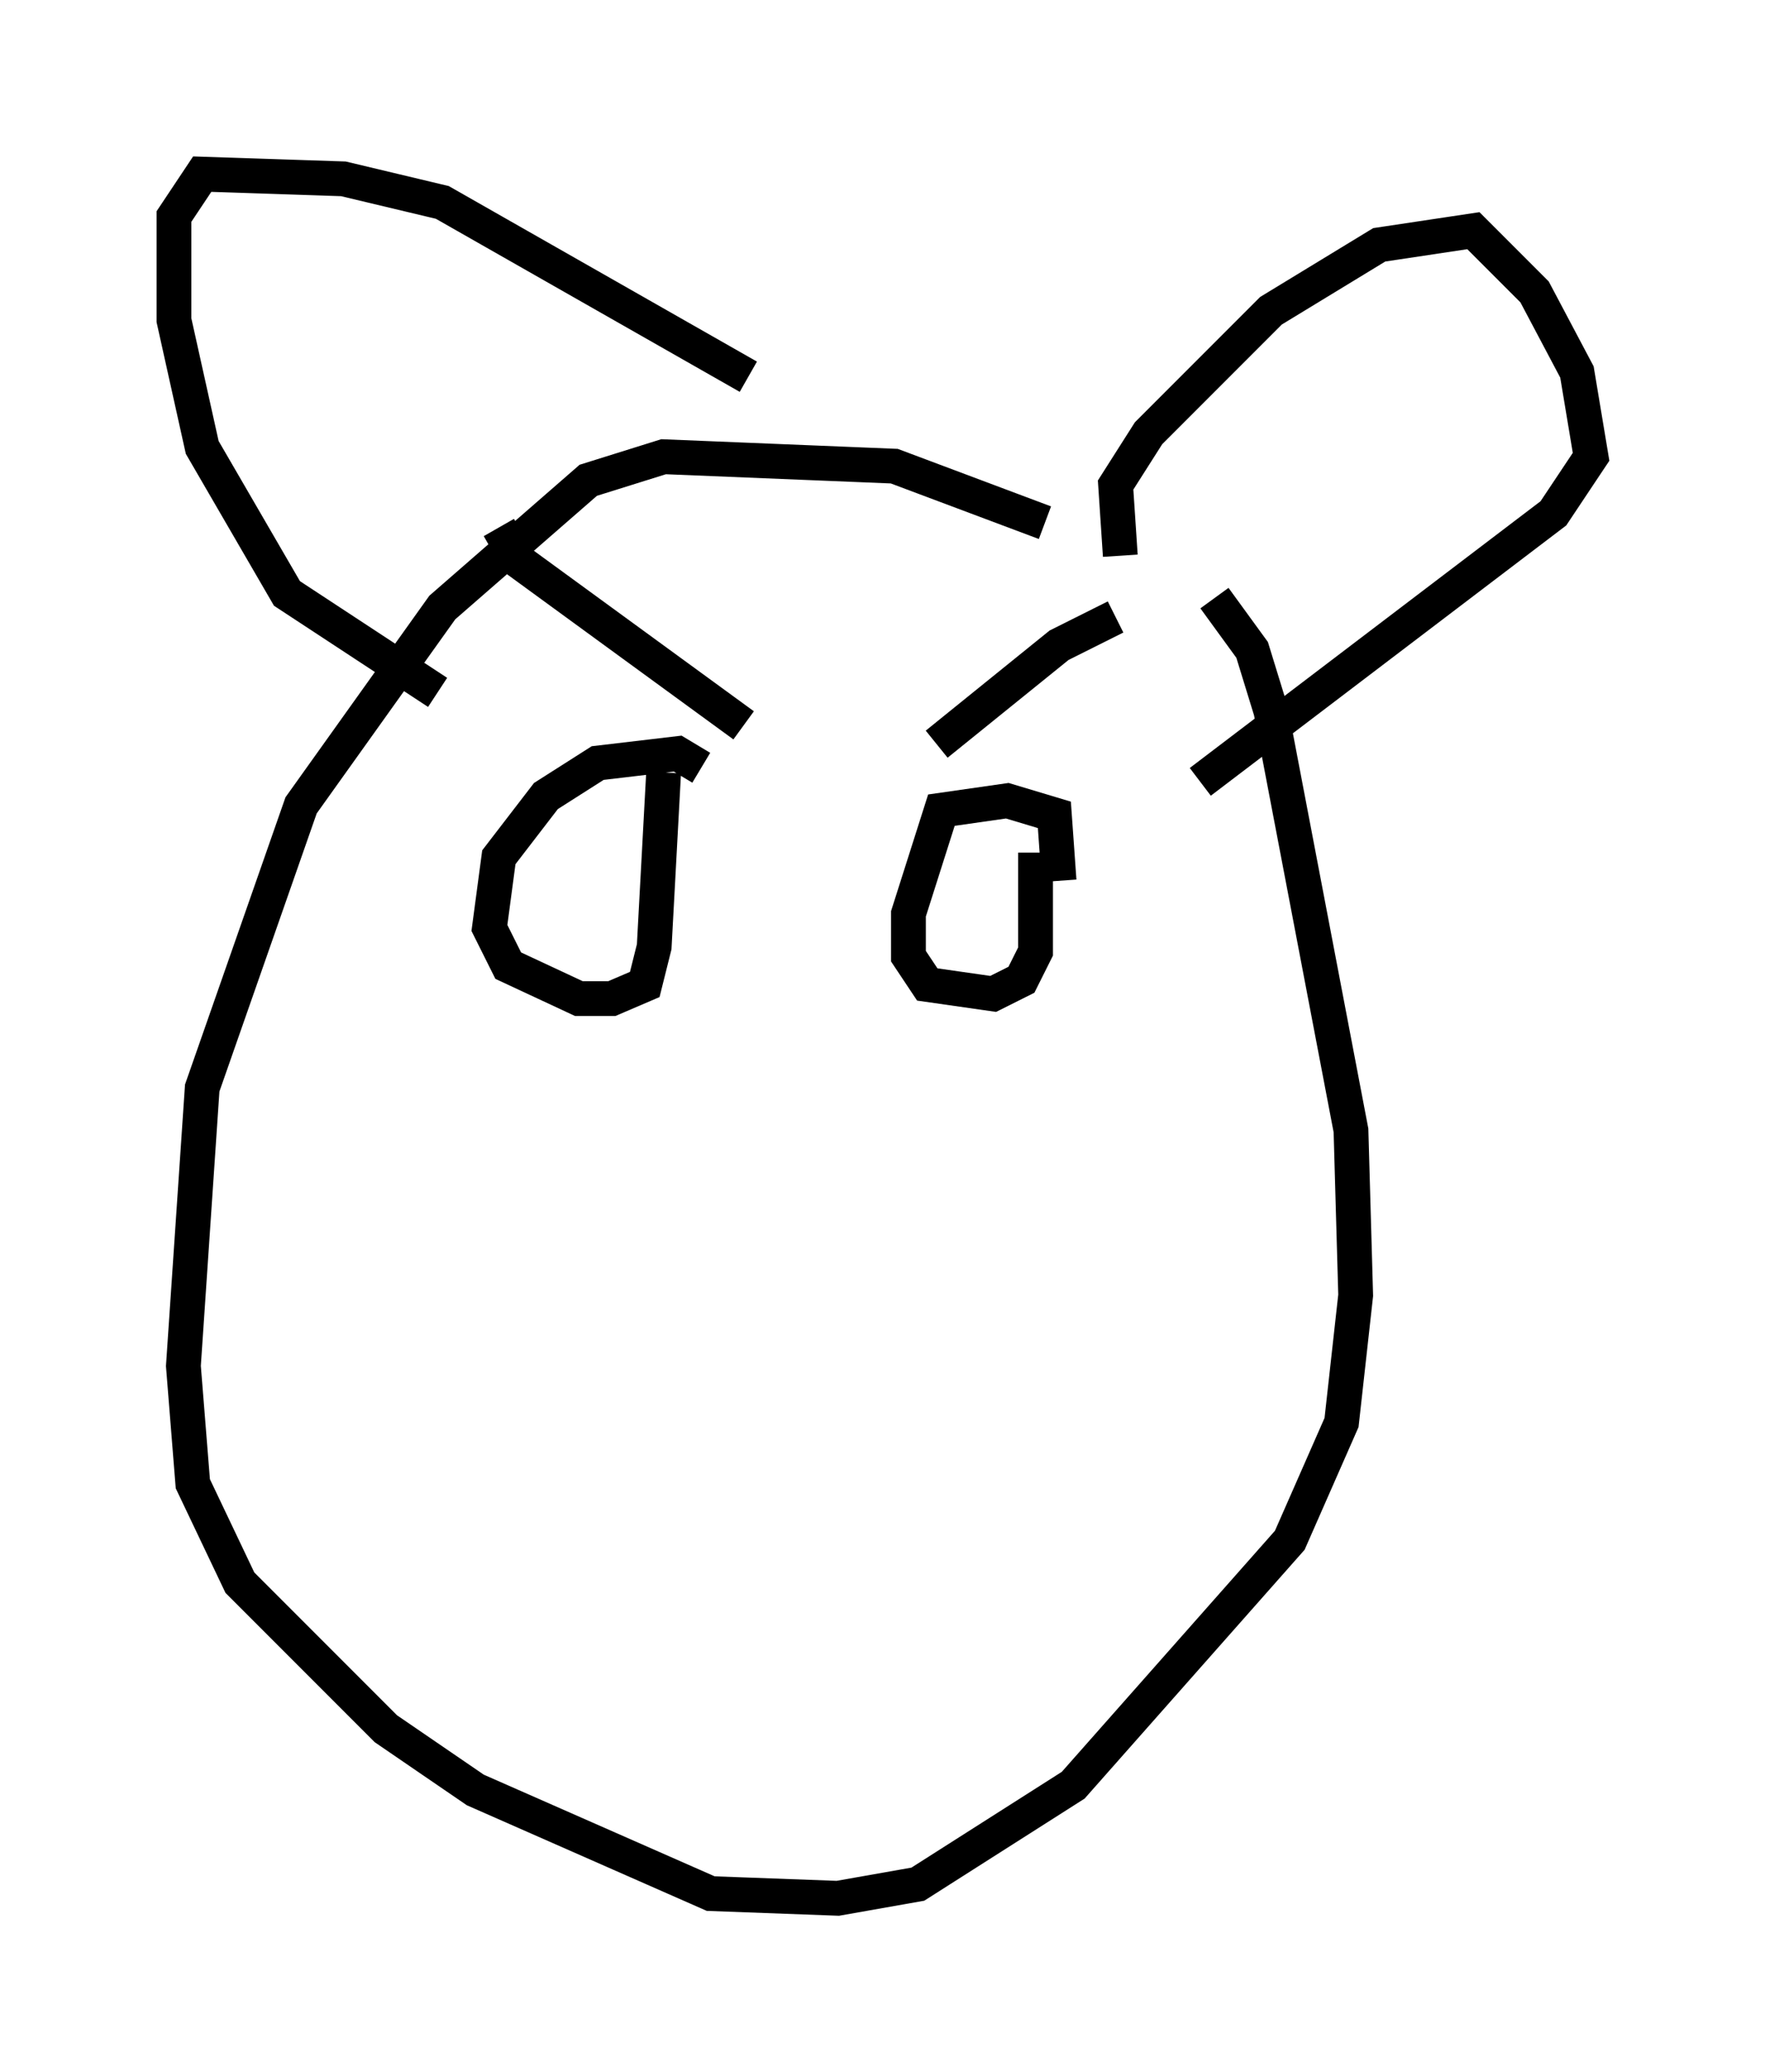 <?xml version="1.0" encoding="utf-8" ?>
<svg baseProfile="full" height="59.526" version="1.1" width="50.73" xmlns="http://www.w3.org/2000/svg" xmlns:ev="http://www.w3.org/2001/xml-events" xmlns:xlink="http://www.w3.org/1999/xlink"><defs /><rect fill="white" height="59.526" width="50.73" x="0" y="0" /><path d="M34.093, 17.314 m-4.059, -2.3 l-4.33, -1.624 -6.631, -0.271 l-2.165, 0.677 -4.195, 3.654 l-4.059, 5.683 -2.842, 8.119 l-0.541, 7.984 0.271, 3.383 l1.353, 2.842 4.195, 4.195 l2.571, 1.759 6.766, 2.977 l3.654, 0.135 2.3, -0.406 l4.465, -2.842 6.225, -7.036 l1.488, -3.383 0.406, -3.654 l-0.135, -4.736 -2.3, -12.043 l-0.541, -1.759 -1.083, -1.488 m-2.706, -1.218 l-0.135, -2.03 0.947, -1.488 l3.518, -3.518 3.112, -1.894 l2.706, -0.406 1.759, 1.759 l1.218, 2.3 0.406, 2.436 l-1.083, 1.624 -10.149, 7.713 m-12.99, -11.637 l-8.796, -5.007 -2.842, -0.677 l-4.059, -0.135 -0.812, 1.218 l0.0, 2.977 0.812, 3.654 l2.436, 4.195 4.33, 2.842 m7.578, 2.165 l-0.677, -0.406 -2.3, 0.271 l-1.488, 0.947 -1.353, 1.759 l-0.271, 2.03 0.541, 1.083 l2.03, 0.947 0.947, 0.0 l0.947, -0.406 0.271, -1.083 l0.271, -5.007 m-4.736, -7.036 l0.541, 0.947 6.495, 4.736 m5.548, 0.541 l3.518, -2.842 1.624, -0.812 m-1.624, 7.578 l-0.135, -1.894 -1.353, -0.406 l-1.894, 0.271 -0.947, 2.977 l0.0, 1.218 0.541, 0.812 l1.894, 0.271 0.812, -0.406 l0.406, -0.812 0.0, -2.842 " fill="none" stroke="black" stroke-width="1" /></svg>